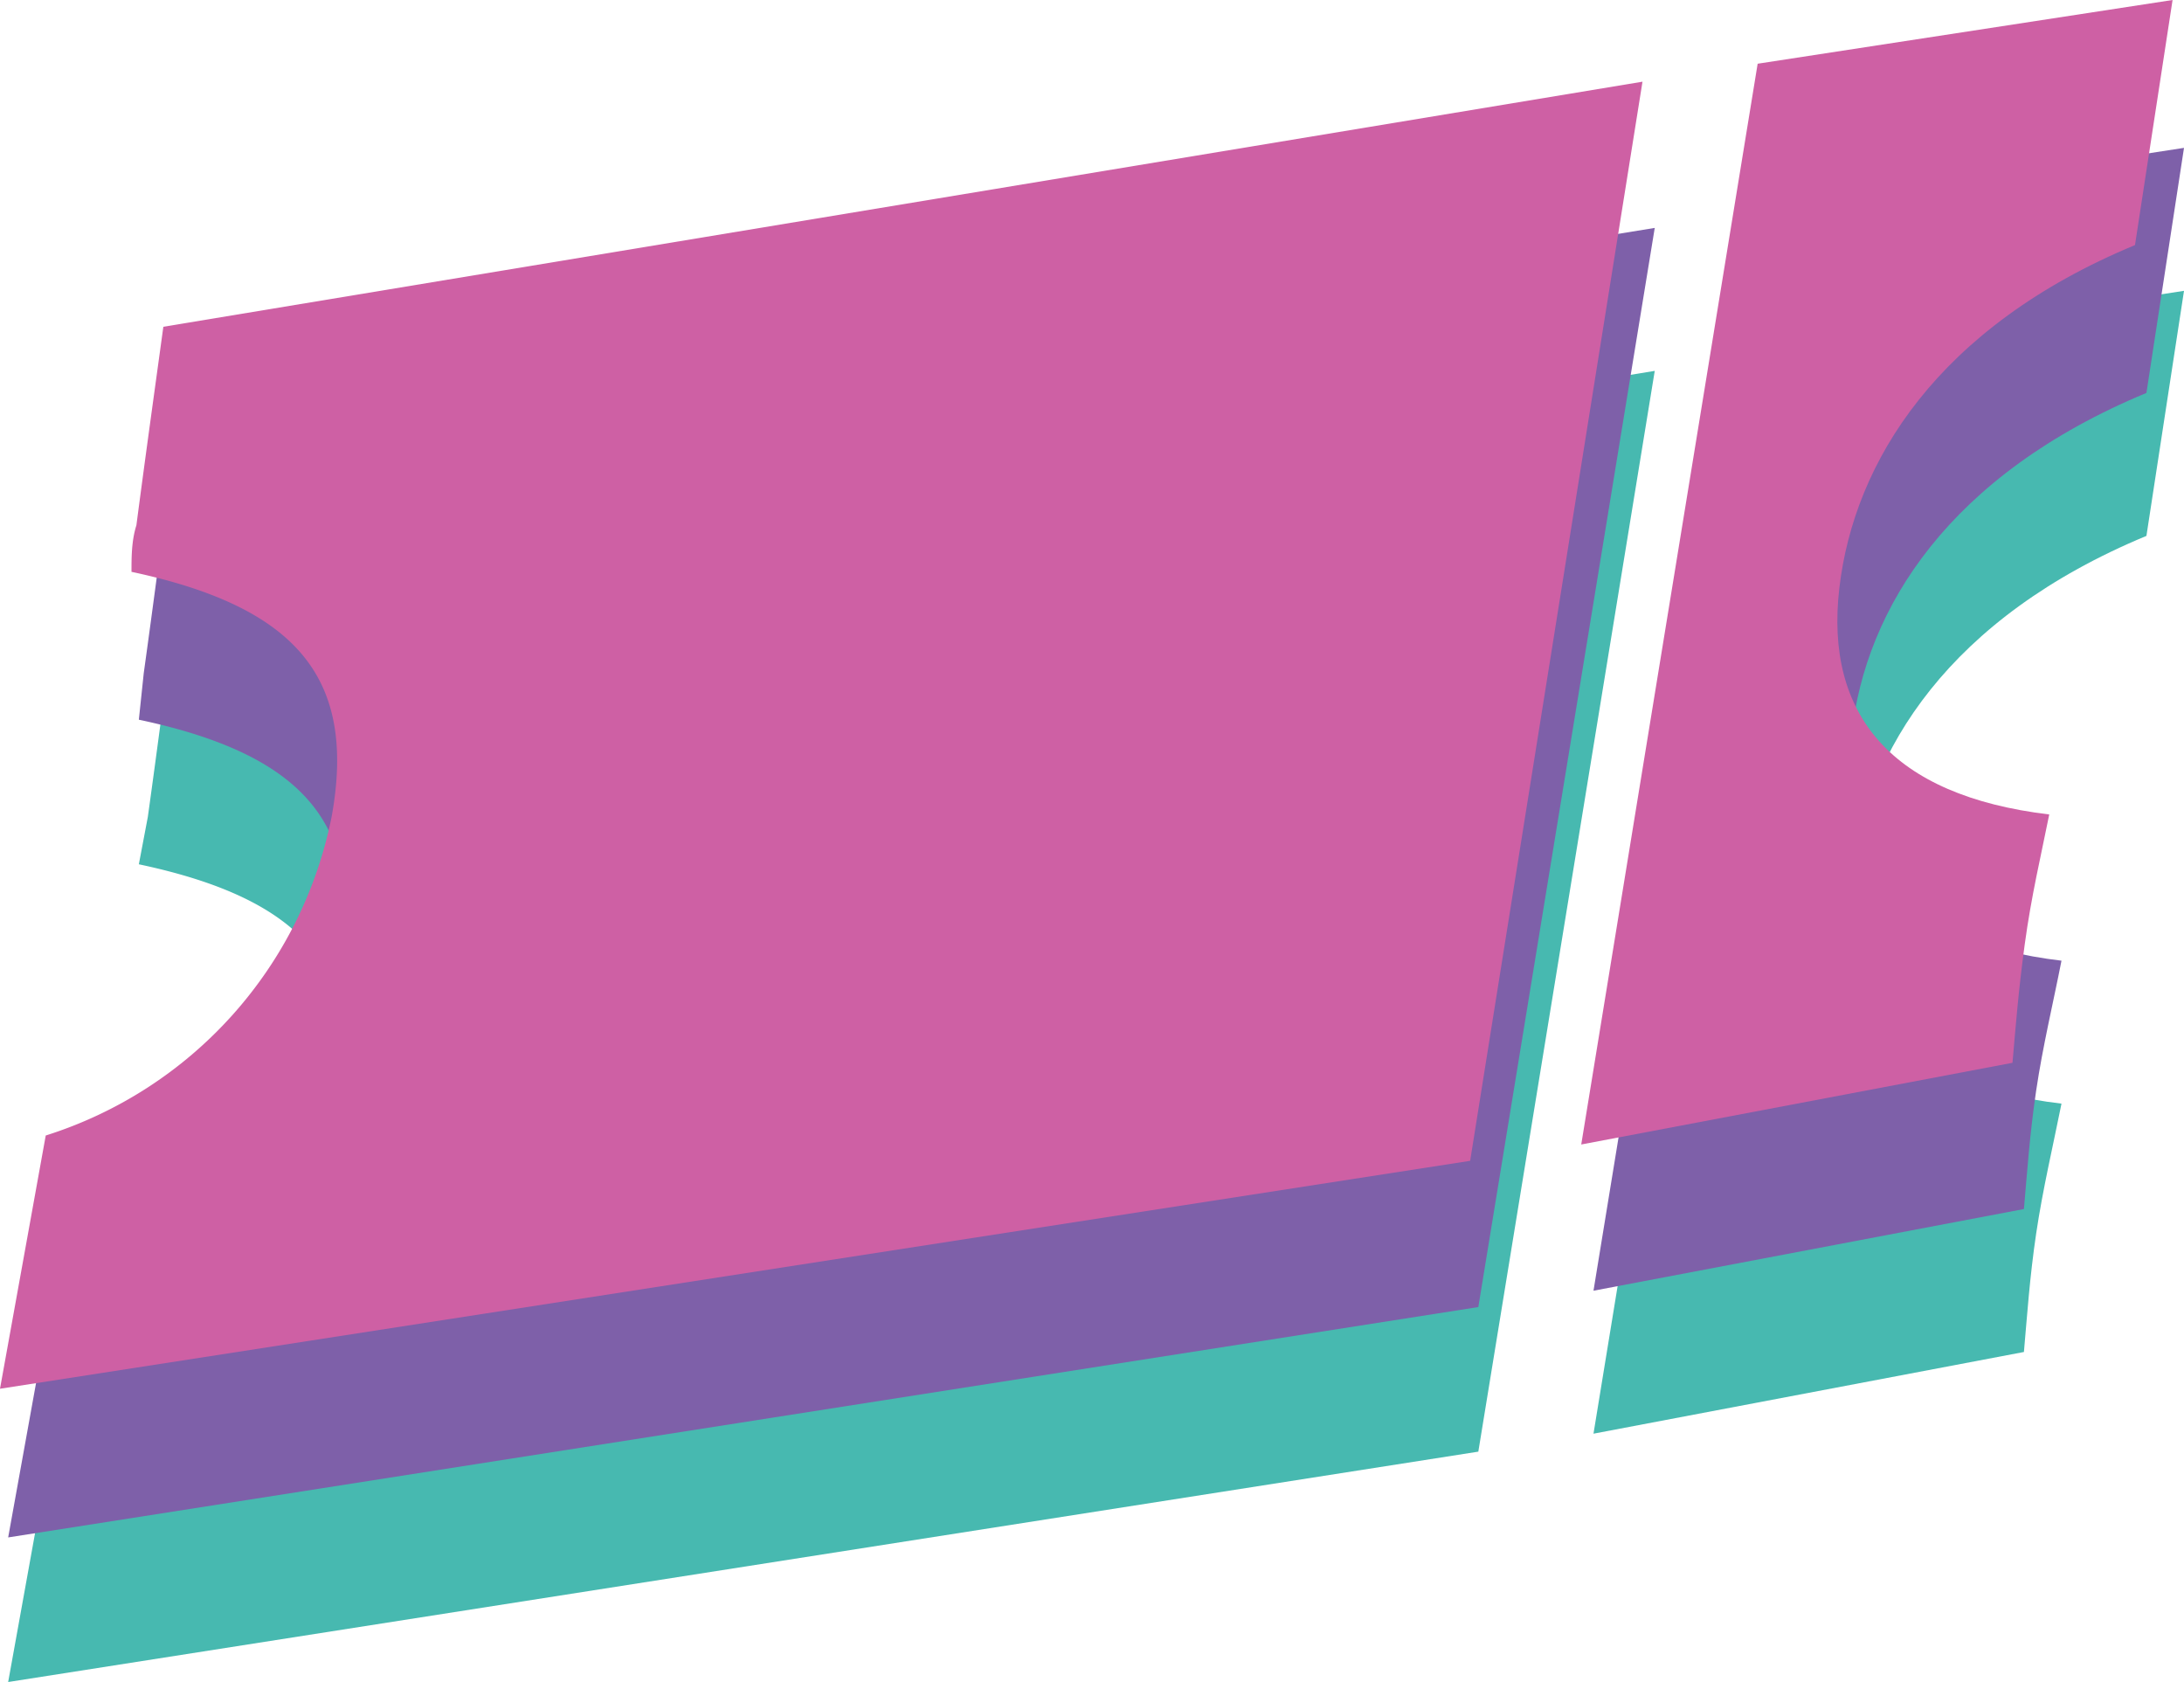 <svg xmlns="http://www.w3.org/2000/svg" viewBox="0 0 26.74 20.59"><defs><style>.cls-1{fill:#47b9b0;}.cls-2{fill:#7e60a9;}.cls-3{fill:#ce60a4;}</style></defs><g id="Layer_2" data-name="Layer 2"><g id="Layer_1-2" data-name="Layer 1"><path class="cls-1" d="M20.26,4.54,18.1,17.77l-18,2.82.56-3.1a5.16,5.16,0,0,0,3.5-3.91c.31-1.7-.43-2.57-2.46-3L1.81,10c.12-.86.23-1.72.34-2.5Z"/><path class="cls-1" d="M26.74,3.56l-.46,3c-2.41,1-3.44,2.63-3.61,4.18s.63,2.54,2.57,2.77c-.1.5-.23,1.05-.31,1.59s-.11,1-.15,1.45l-5.27,1L21.67,4.34Z"/><path class="cls-2" d="M20.26,2.79,18.1,16l-18,2.82.56-3.1a5.16,5.16,0,0,0,3.5-3.91c.31-1.7-.43-2.57-2.46-3l.06-.57c.12-.86.23-1.72.34-2.5Z"/><path class="cls-2" d="M26.74,1.81l-.46,3c-2.41,1-3.44,2.63-3.61,4.18s.63,2.54,2.57,2.77c-.1.51-.23,1.05-.31,1.59s-.11,1-.15,1.45l-5.27,1L21.67,2.59Z"/><path class="cls-3" d="M20.11,1,18,14.21,0,17l.56-3.1A5.15,5.15,0,0,0,4.06,10c.31-1.7-.43-2.57-2.45-3,0-.18,0-.38.06-.57C1.78,5.59,1.9,4.73,2,4Z"/><path class="cls-3" d="M26.6,0l-.46,3C23.73,4,22.7,5.65,22.52,7.2s.64,2.54,2.57,2.77c-.1.5-.22,1-.3,1.59s-.11,1-.15,1.45l-5.28,1L21.52.78Z"/></g></g></svg>